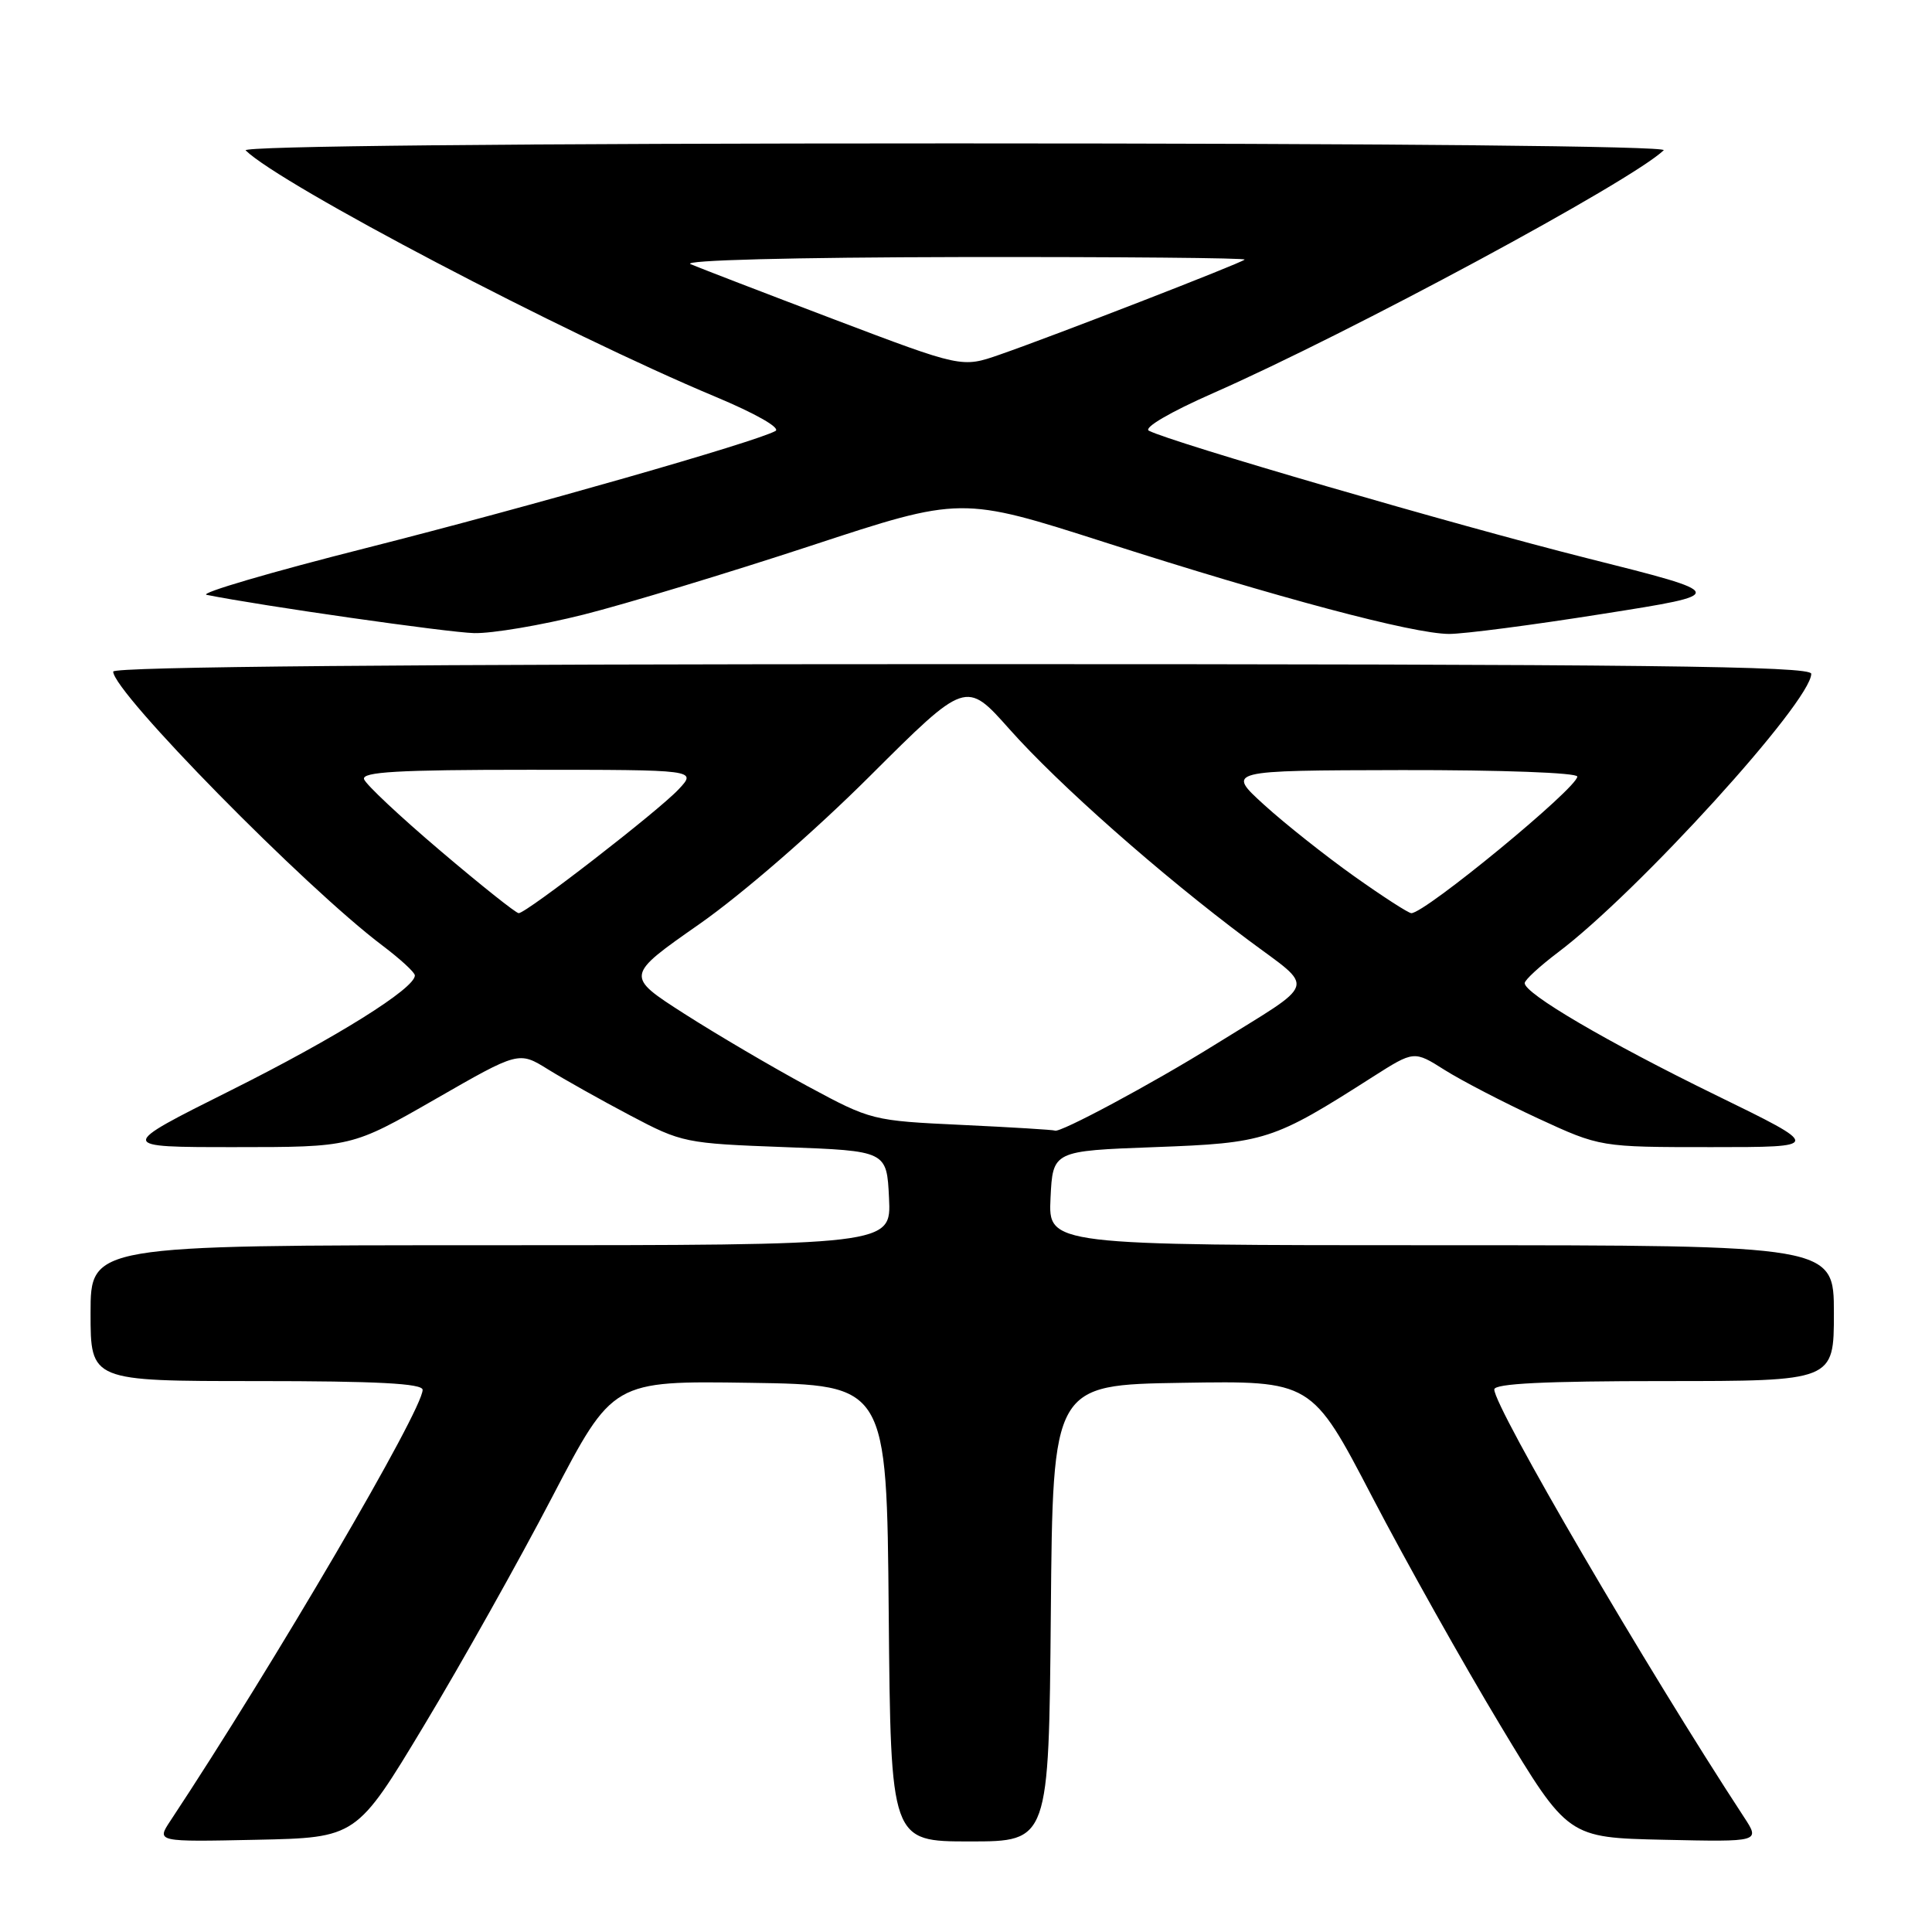 <?xml version="1.0" encoding="UTF-8" standalone="no"?>
<!DOCTYPE svg PUBLIC "-//W3C//DTD SVG 1.1//EN" "http://www.w3.org/Graphics/SVG/1.1/DTD/svg11.dtd" >
<svg xmlns="http://www.w3.org/2000/svg" xmlns:xlink="http://www.w3.org/1999/xlink" version="1.1" viewBox="0 0 256 256">
 <g >
 <path fill="currentColor"
d=" M 56.19 228.63 C 61.11 220.46 68.75 206.84 73.17 198.36 C 81.20 182.96 81.20 182.96 99.35 183.23 C 117.50 183.50 117.50 183.50 117.76 213.75 C 118.03 244.00 118.03 244.00 128.50 244.00 C 138.97 244.00 138.97 244.00 139.24 213.75 C 139.50 183.50 139.50 183.50 156.65 183.23 C 173.80 182.95 173.80 182.95 181.83 198.36 C 186.25 206.84 193.89 220.46 198.81 228.63 C 207.76 243.50 207.76 243.50 220.50 243.78 C 233.24 244.06 233.24 244.06 231.09 240.78 C 218.21 221.11 198.00 186.49 198.00 184.11 C 198.00 183.33 204.65 183.00 220.50 183.00 C 243.00 183.00 243.00 183.00 243.00 174.00 C 243.00 165.00 243.00 165.00 190.95 165.00 C 138.90 165.00 138.90 165.00 139.20 158.75 C 139.50 152.50 139.50 152.50 153.00 152.00 C 167.70 151.46 168.67 151.14 181.93 142.67 C 187.37 139.21 187.37 139.21 191.43 141.78 C 193.67 143.19 199.22 146.07 203.77 148.18 C 212.04 152.00 212.04 152.00 226.76 152.00 C 241.48 152.00 241.48 152.00 227.34 145.10 C 212.95 138.07 201.98 131.64 202.03 130.26 C 202.05 129.84 204.02 128.03 206.41 126.22 C 217.01 118.25 240.00 92.95 240.00 89.28 C 240.00 88.25 218.09 88.00 127.50 88.00 C 54.16 88.00 15.00 88.34 15.00 88.99 C 15.00 91.71 40.43 117.58 50.70 125.31 C 53.03 127.07 54.95 128.83 54.97 129.24 C 55.04 130.94 44.53 137.51 30.52 144.51 C 15.54 152.00 15.54 152.00 31.07 152.00 C 46.60 152.00 46.60 152.00 57.67 145.65 C 68.74 139.29 68.74 139.29 72.62 141.70 C 74.75 143.02 79.65 145.77 83.50 147.80 C 90.35 151.42 90.79 151.51 104.00 152.00 C 117.50 152.50 117.50 152.50 117.80 158.75 C 118.10 165.00 118.10 165.00 65.05 165.00 C 12.00 165.00 12.00 165.00 12.00 174.00 C 12.00 183.00 12.00 183.00 34.00 183.00 C 50.02 183.00 56.00 183.32 56.00 184.16 C 56.00 186.86 36.34 220.45 22.57 241.28 C 20.73 244.06 20.73 244.06 33.98 243.78 C 47.24 243.50 47.24 243.50 56.19 228.63 Z  M 77.32 81.44 C 82.92 80.03 96.47 75.92 107.43 72.32 C 127.36 65.76 127.36 65.76 146.43 71.87 C 169.34 79.22 187.23 83.98 192.00 84.00 C 193.93 84.01 203.07 82.82 212.32 81.35 C 229.14 78.70 229.14 78.70 210.32 73.97 C 192.95 69.60 155.18 58.61 152.23 57.07 C 151.50 56.68 155.05 54.60 160.73 52.10 C 178.98 44.06 216.15 24.03 220.45 19.91 C 221.02 19.36 183.56 19.00 126.50 19.00 C 68.16 19.00 31.97 19.36 32.55 19.93 C 37.26 24.52 74.73 44.18 94.75 52.55 C 100.16 54.81 103.48 56.71 102.75 57.11 C 100.04 58.59 70.29 67.10 48.50 72.62 C 35.85 75.82 26.35 78.61 27.38 78.82 C 34.59 80.27 59.29 83.80 62.82 83.89 C 65.19 83.95 71.72 82.85 77.32 81.44 Z  M 127.50 149.06 C 115.59 148.50 115.44 148.47 107.00 143.92 C 102.33 141.40 94.98 137.08 90.68 134.33 C 82.85 129.31 82.85 129.31 92.68 122.44 C 98.35 118.47 107.88 110.20 115.25 102.85 C 128.00 90.14 128.00 90.14 133.75 96.61 C 140.27 103.95 153.75 115.86 165.35 124.52 C 174.37 131.26 174.82 129.83 160.93 138.46 C 152.69 143.59 140.35 150.20 139.78 149.81 C 139.63 149.71 134.10 149.37 127.50 149.06 Z  M 58.37 112.75 C 53.02 108.21 48.47 103.94 48.24 103.25 C 47.92 102.28 52.73 102.00 70.09 102.00 C 92.35 102.00 92.35 102.00 89.92 104.59 C 87.24 107.46 69.75 121.00 68.73 121.00 C 68.37 121.00 63.71 117.29 58.37 112.75 Z  M 179.41 116.09 C 175.61 113.39 170.25 109.14 167.50 106.64 C 162.50 102.09 162.50 102.09 185.75 102.04 C 198.91 102.02 209.00 102.39 209.00 102.90 C 209.00 104.41 188.84 121.00 187.01 121.00 C 186.63 121.00 183.21 118.79 179.41 116.09 Z  M 110.47 42.30 C 101.14 38.76 92.60 35.47 91.50 35.00 C 90.32 34.48 105.04 34.10 127.42 34.06 C 148.27 34.03 165.15 34.18 164.92 34.40 C 164.41 34.89 139.51 44.55 132.47 46.99 C 127.45 48.74 127.45 48.74 110.47 42.30 Z "/>
</g>
</svg>
